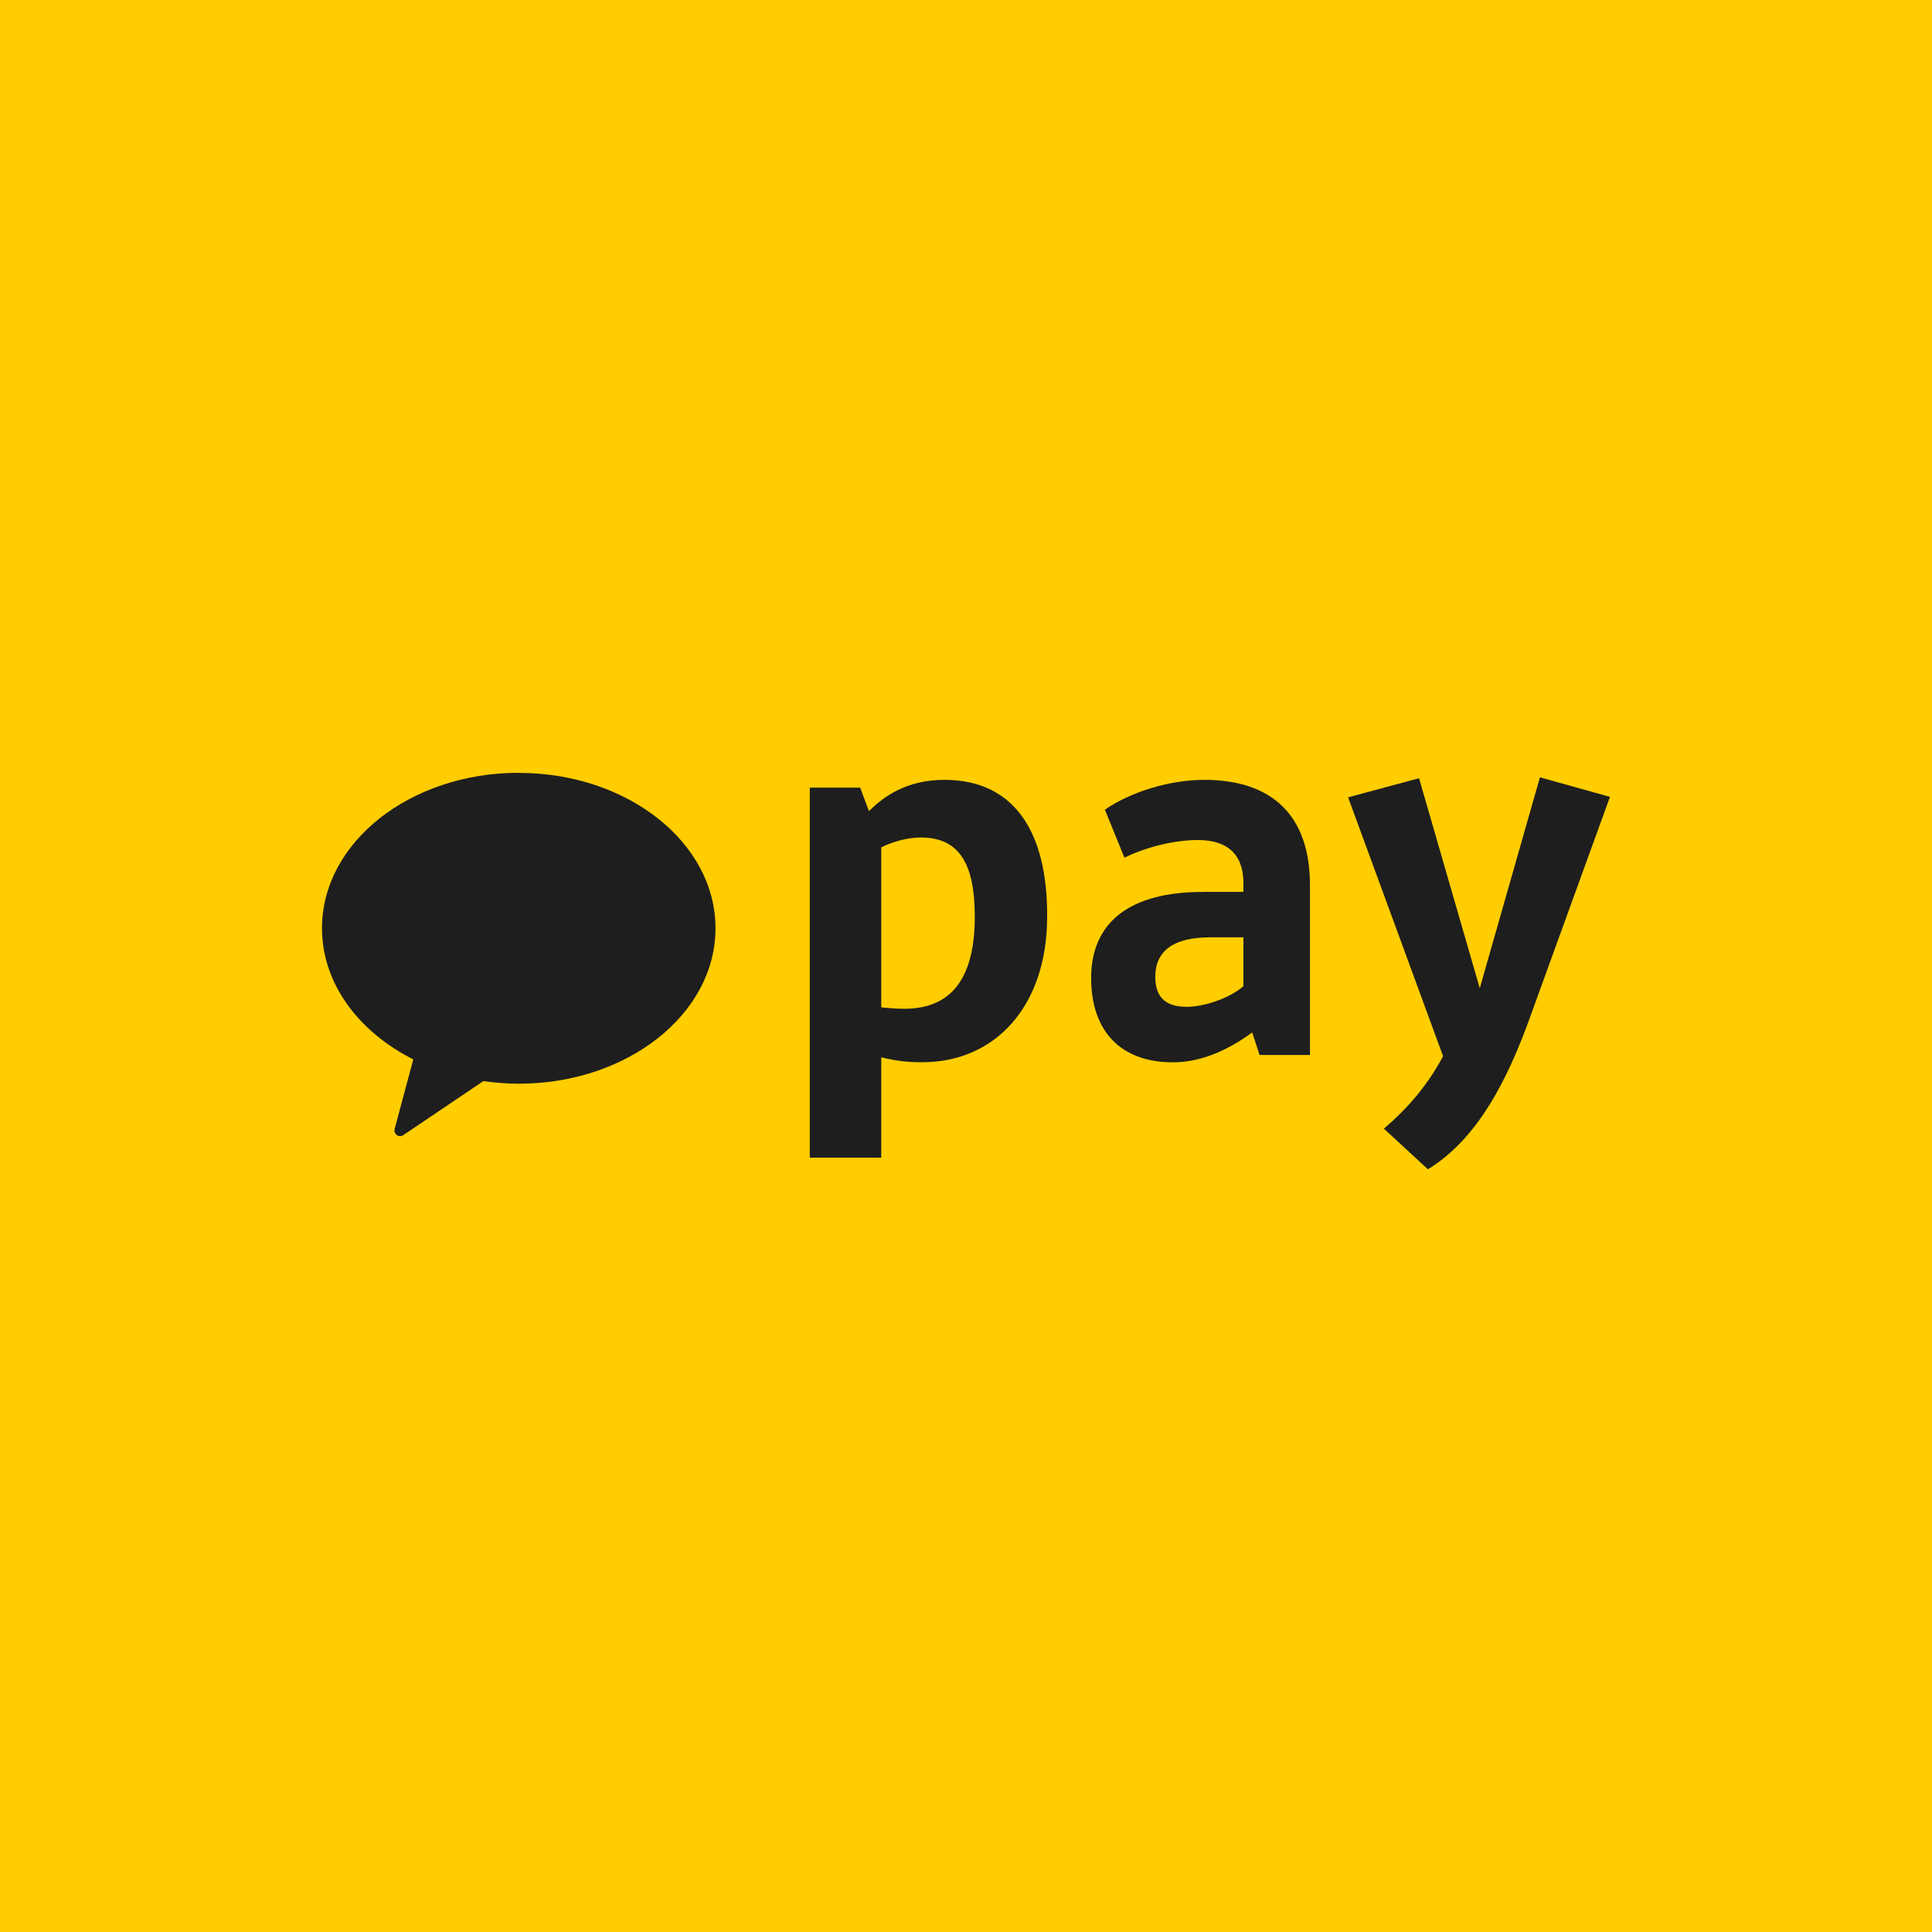 <svg width="120" height="120" viewBox="0 0 120 120" fill="none" xmlns="http://www.w3.org/2000/svg">
<rect width="120" height="120" fill="#FFCD00"/>
<path fill-rule="evenodd" clip-rule="evenodd" d="M32.22 48C25.475 48 20 52.322 20 57.653C20 61.078 22.267 64.086 25.67 65.801L24.517 70.101C24.473 70.235 24.512 70.374 24.606 70.469C24.673 70.536 24.762 70.569 24.857 70.569C24.929 70.569 25.002 70.541 25.069 70.491L30.02 67.149C30.739 67.249 31.474 67.311 32.22 67.311C38.965 67.311 44.441 62.989 44.441 57.658C44.441 52.328 38.971 48.006 32.22 48.006V48Z" fill="#1E1E1E"/>
<path d="M54.736 65.671V71.903H50.297V48.922H53.427L53.973 50.381C54.914 49.44 56.346 48.438 58.657 48.438C63.007 48.438 65.074 51.69 65.04 56.948C65.04 62.451 61.849 65.977 57.287 65.977C56.407 65.977 55.739 65.916 54.736 65.671ZM54.736 52.626V62.568C54.981 62.596 55.588 62.657 56.167 62.657C59.331 62.657 60.545 60.441 60.545 56.943C60.545 53.874 59.727 52.019 57.203 52.019C56.385 52.019 55.471 52.264 54.742 52.626H54.736Z" fill="#1E1E1E"/>
<path d="M74.708 55.394H77.231V54.848C77.231 53.027 76.195 52.175 74.402 52.175C73.031 52.175 71.271 52.57 69.84 53.272L68.626 50.292C70.207 49.195 72.636 48.438 74.797 48.438C79.052 48.438 81.364 50.688 81.364 54.977V65.526H78.234L77.777 64.128C75.983 65.437 74.34 65.983 72.853 65.983C69.6 65.983 67.773 64.039 67.773 60.752C67.773 57.255 70.207 55.4 74.702 55.4L74.708 55.394ZM77.231 61.259V58.218H75.192C72.914 58.218 71.756 59.037 71.756 60.68C71.756 61.928 72.396 62.535 73.7 62.535C74.914 62.535 76.468 61.928 77.225 61.259H77.231Z" fill="#1E1E1E"/>
<path d="M94.802 63.81C93.253 67.943 91.398 70.956 88.692 72.627L85.957 70.104C87.539 68.734 88.664 67.397 89.633 65.604L83.734 49.523L88.14 48.337L91.911 61.382L95.648 48.281L99.998 49.495L94.802 63.816V63.81Z" fill="#1E1E1E"/>
</svg>
